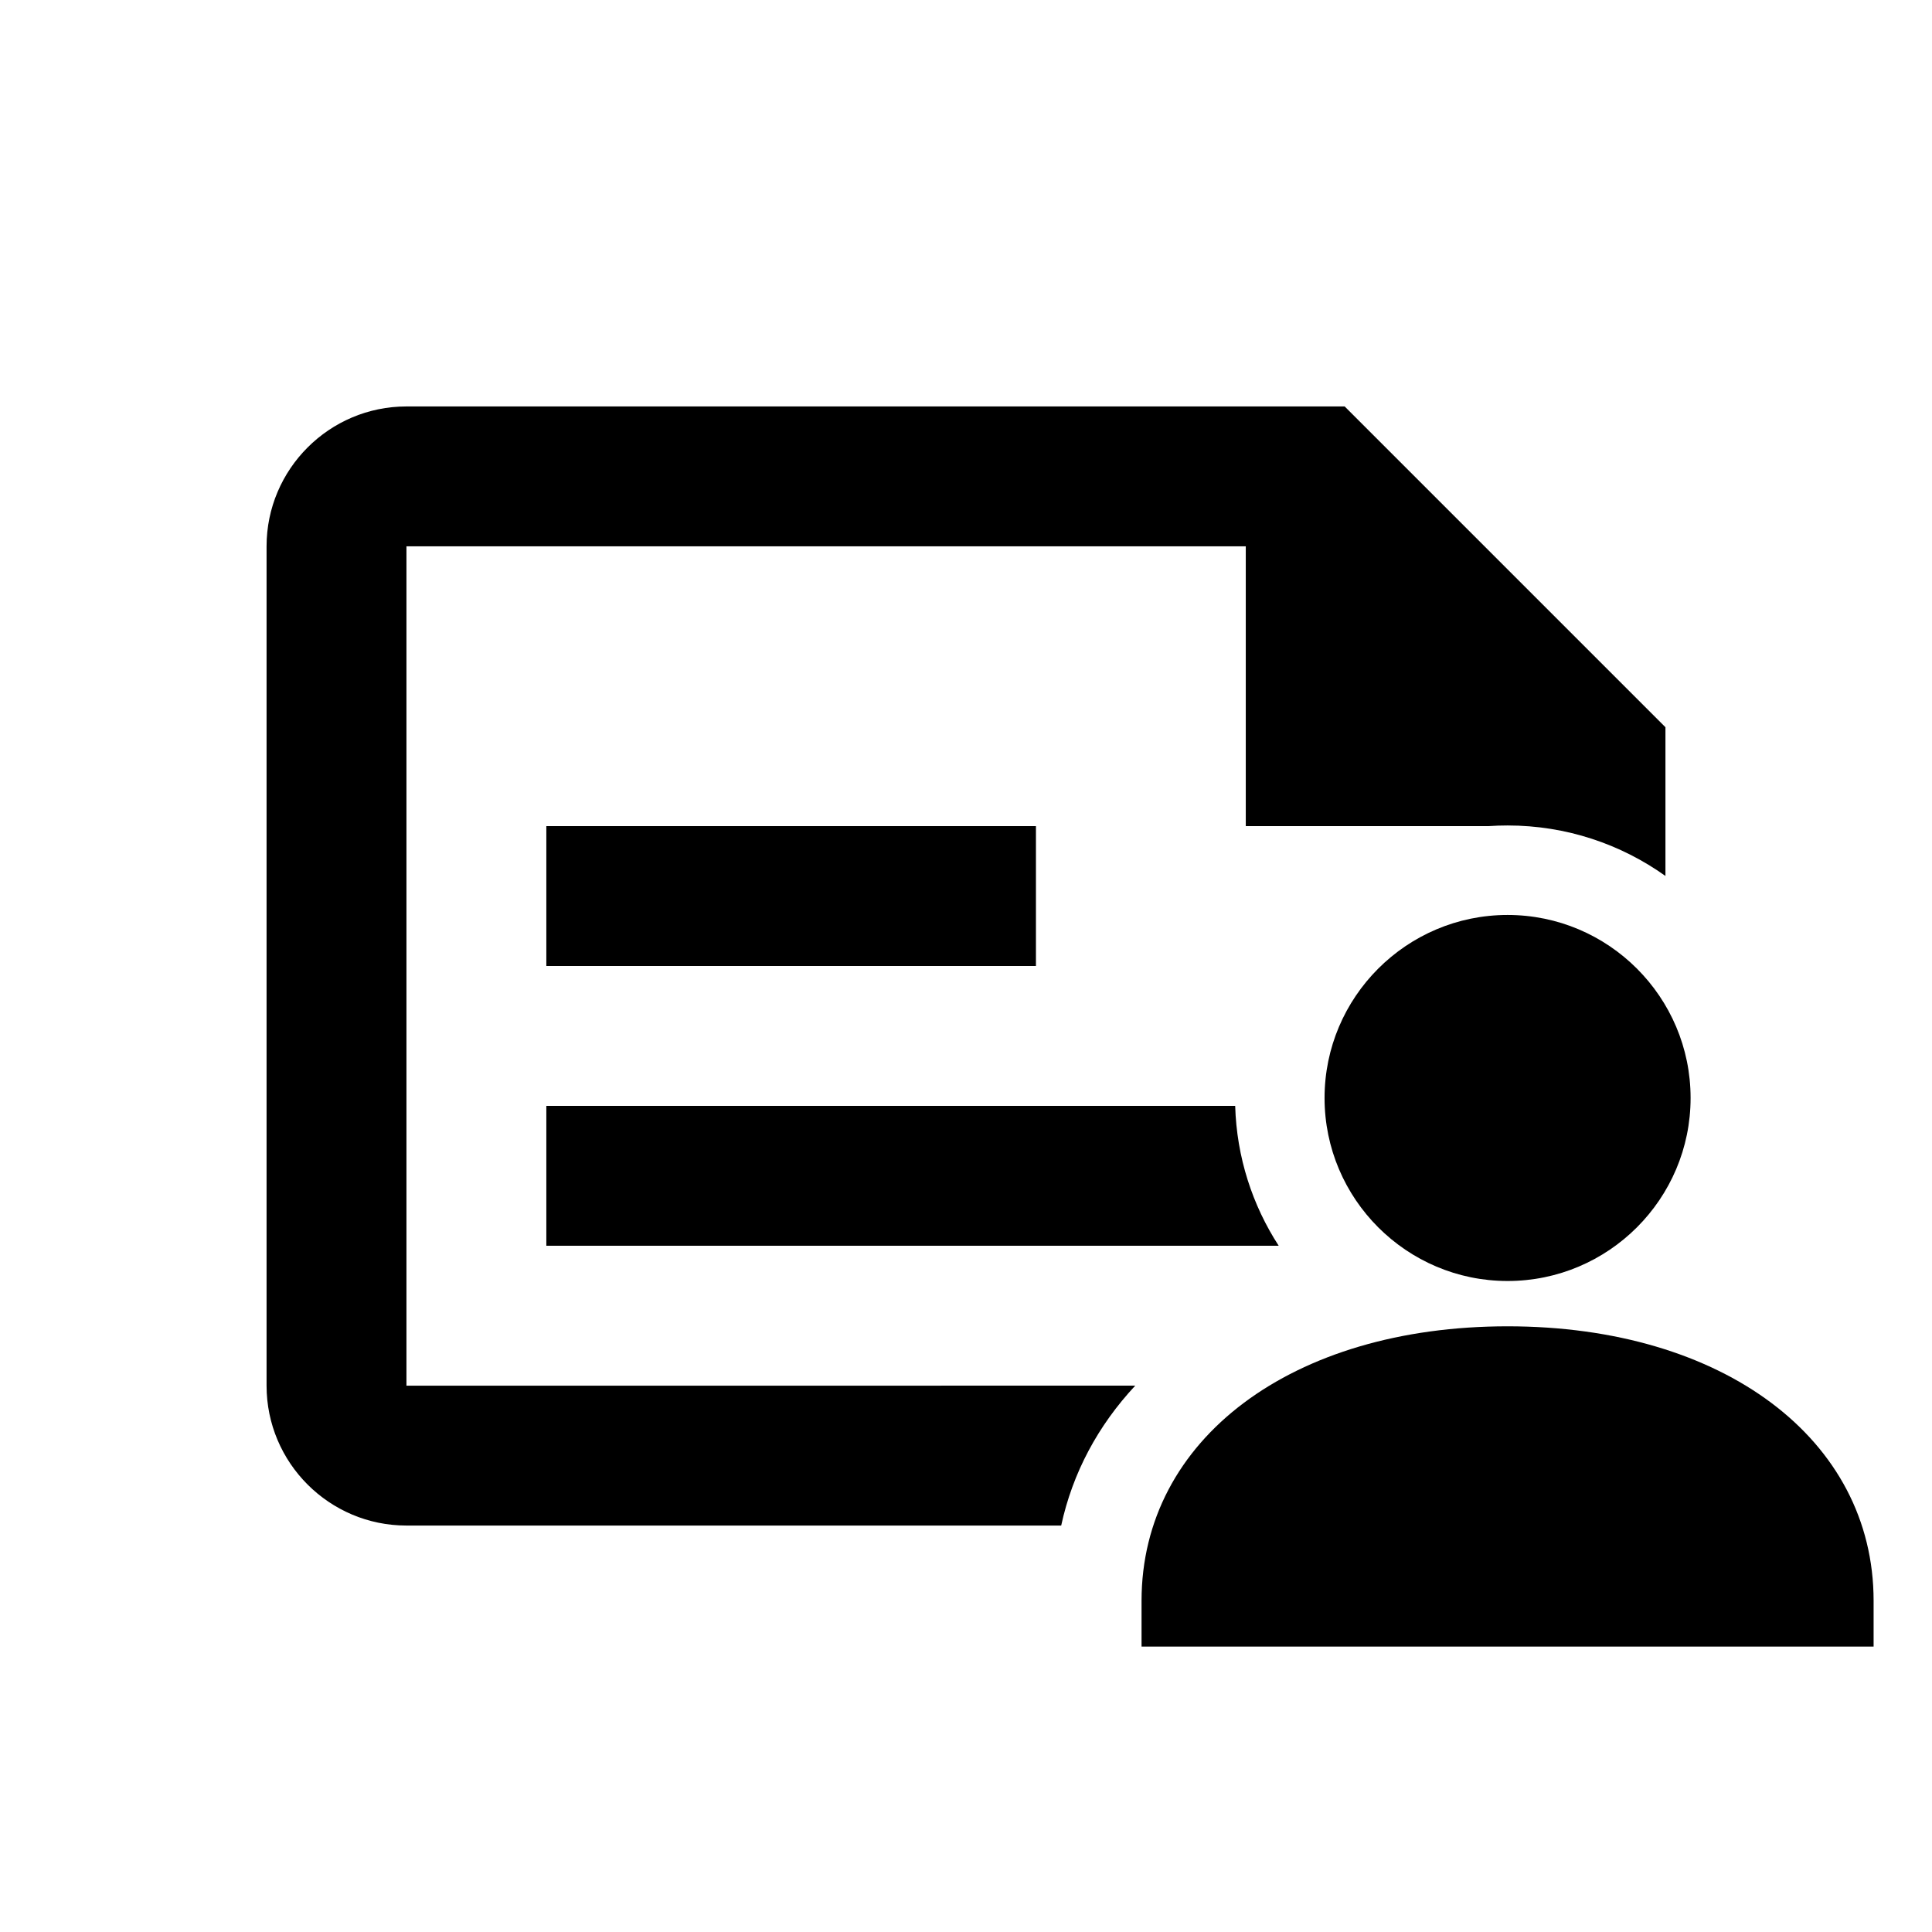 <svg height="642" viewBox="0 0 642 642" width="642" xmlns="http://www.w3.org/2000/svg"><path d="m500.965 440.73c71.626 0 121.631 37.508 121.631 91.223v15.204h-243.262v-15.204c0-53.715 50.021-91.223 121.631-91.223zm-54.131-305.667 106.589 106.589 0 49.426c-14.809-10.559-32.92-16.775-52.458-16.775-2.095 0-4.173.071-6.233.212l-80.763.001v-92.969h-278.906v278.906l242.173-.002c-12.339 13.234-20.808 28.931-24.603 46.486l-217.57 0c-25.636 0-46.484-20.848-46.484-46.484v-278.906c0-25.613 20.848-46.484 46.484-46.484zm54.131 168.977c33.54 0 60.816 27.276 60.816 60.816s-27.276 60.816-60.816 60.816-60.816-27.276-60.816-60.816 27.276-60.816 60.816-60.816zm-90.516 63.445c.49 17.095 5.738 33.017 14.464 46.485l-243.366-.001v-46.484zm-66.207-92.969v46.484h-162.695v-46.484z" fill-rule="evenodd"/></svg>